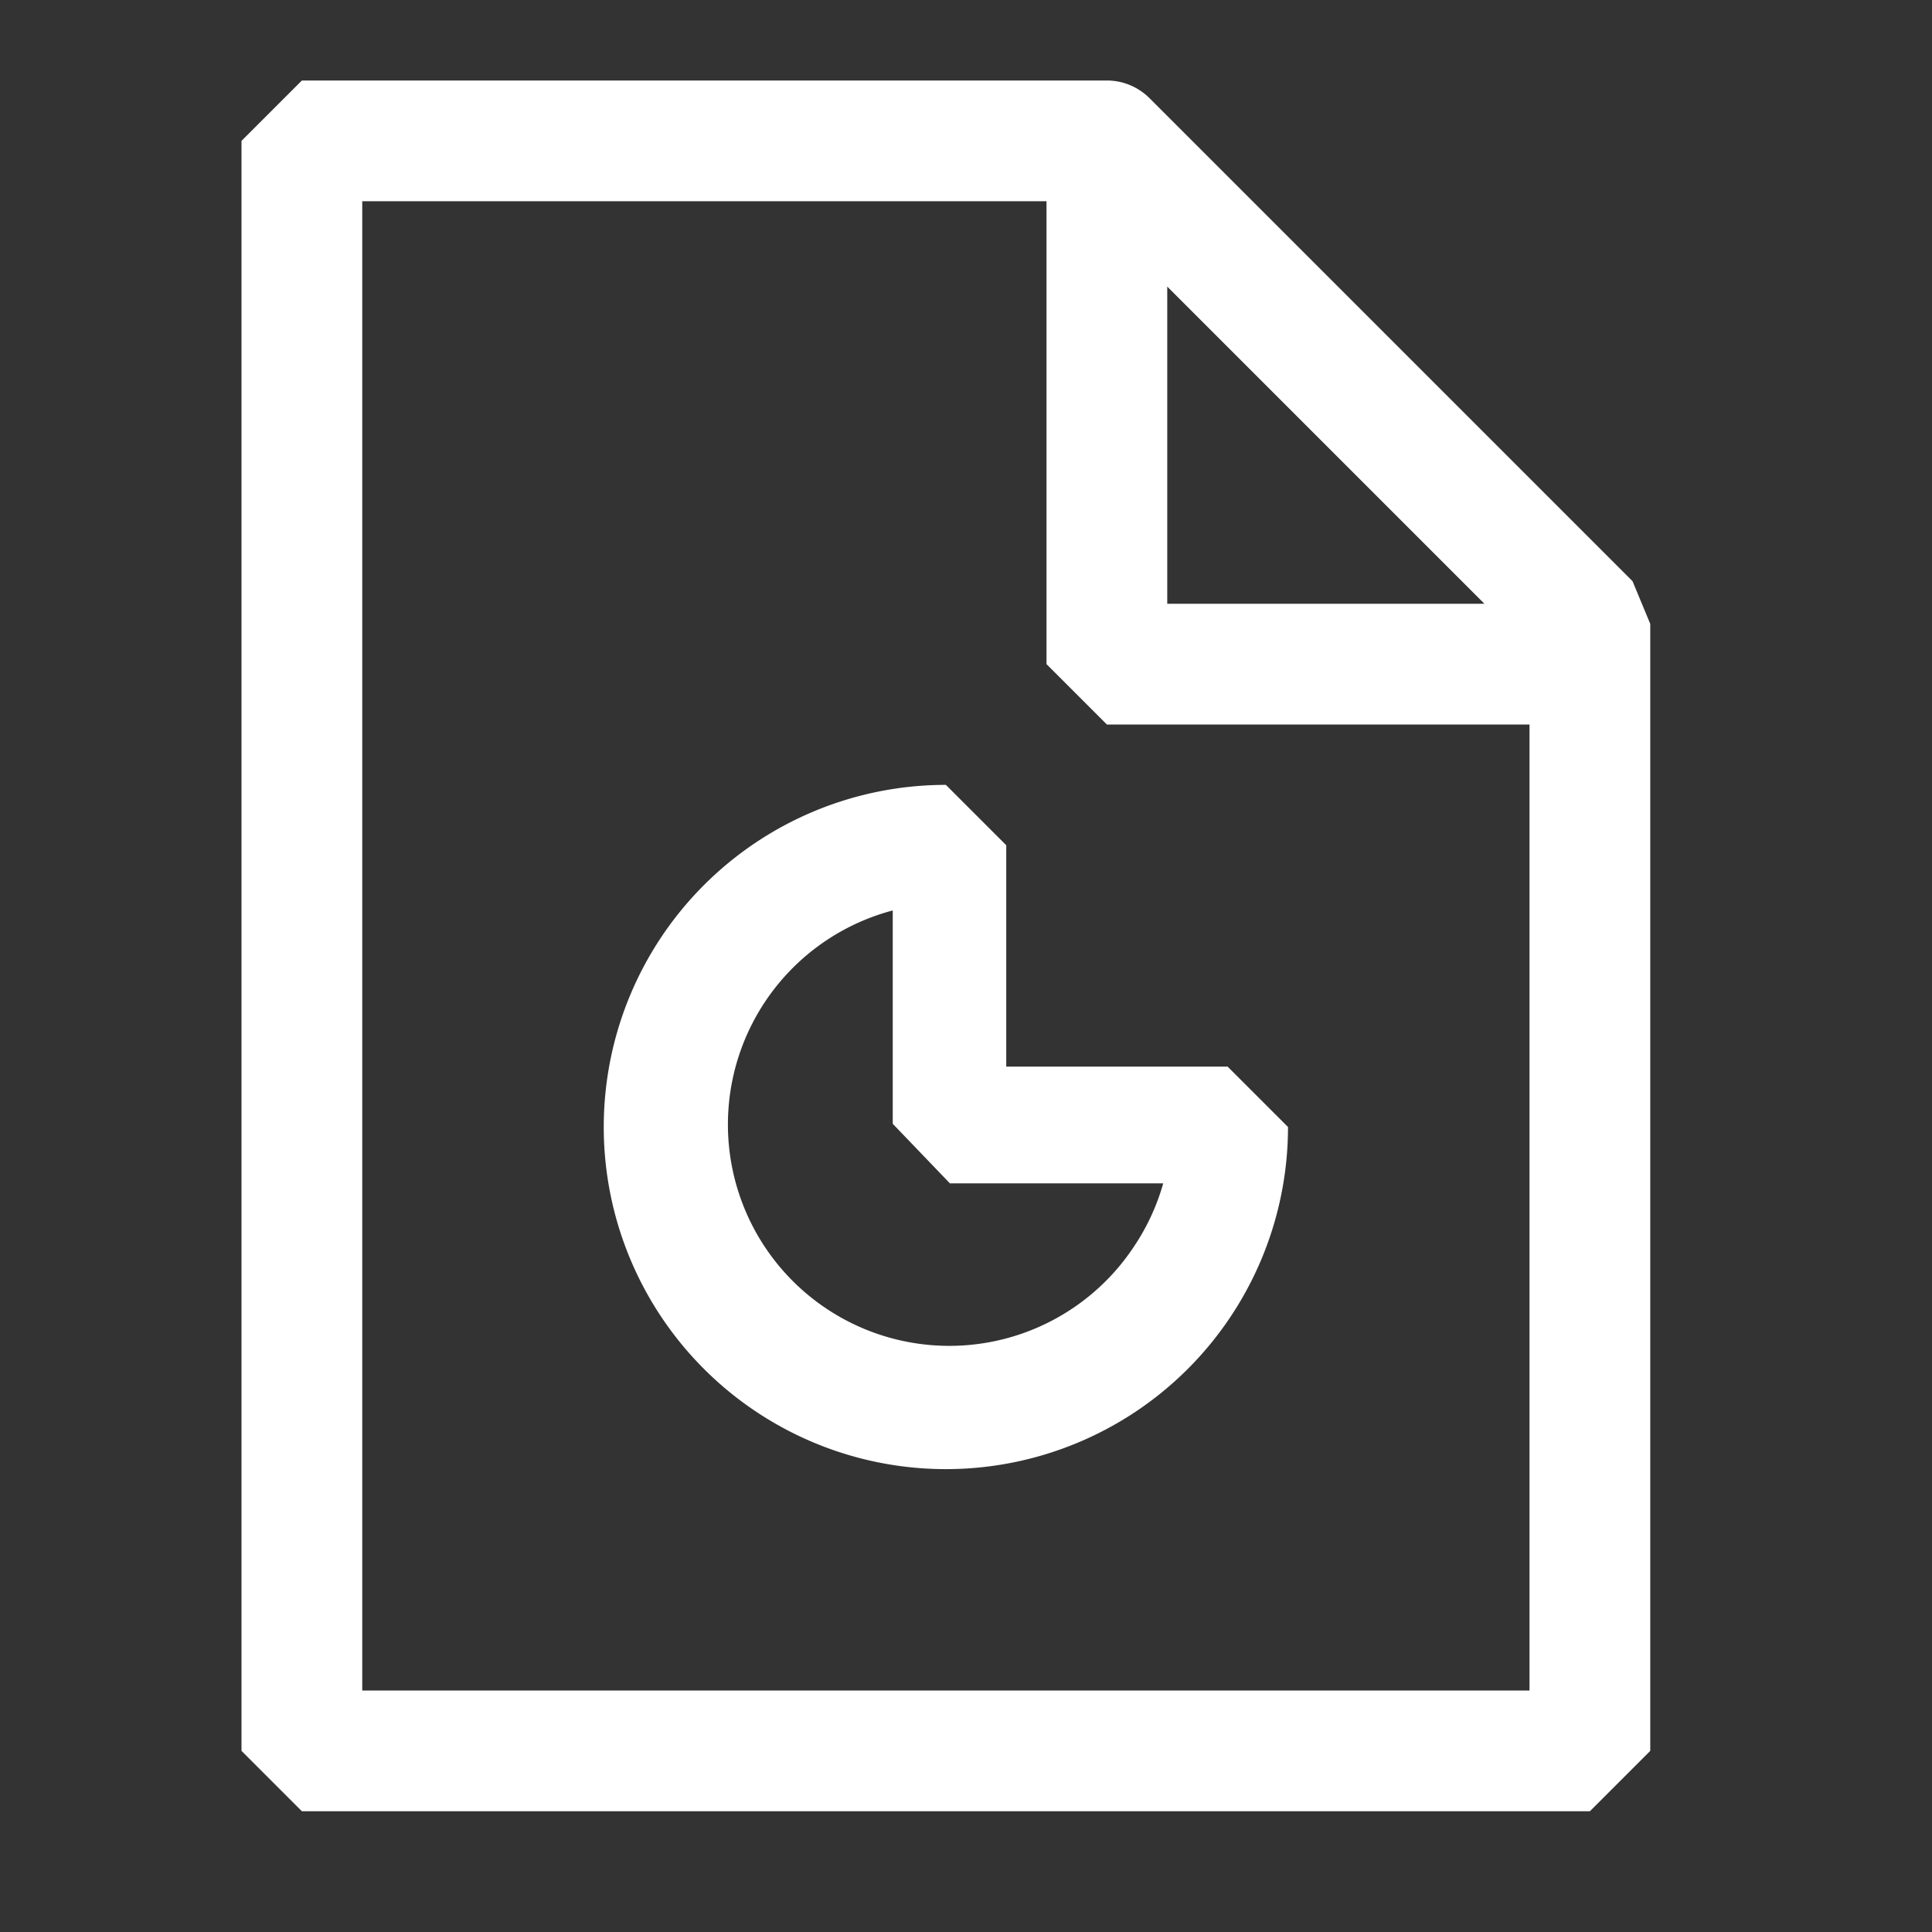 <svg id="Слой_1" data-name="Слой 1" xmlns="http://www.w3.org/2000/svg" viewBox="0 0 24 24"><rect x="0" y="0" width="24" height="24" fill="#333333" stroke="none"/><defs><style>.cls-1{fill:#fff;}</style></defs><title>legal-1</title><path class="cls-1" d="M15.25,13.25H12.5V10.5l-0.75-.75A4.25,4.25,0,1,0,16,14Zm-1.16,2.23a2.75,2.75,0,1,1-3-4.17v2.65L11.8,14.7h2.65A2.75,2.75,0,0,1,14.09,15.48Z"/><path class="cls-1" d="M20.28,7.22l-6-6A0.75,0.75,0,0,0,13.75,1h-10L3,1.75v20L3.75,22.5h16l0.75-.75v-14ZM14.5,3.56L18.44,7.5H14.5V3.56ZM19,21H4.5V2.5H13V8.25L13.75,9H19V21Z"/></svg>